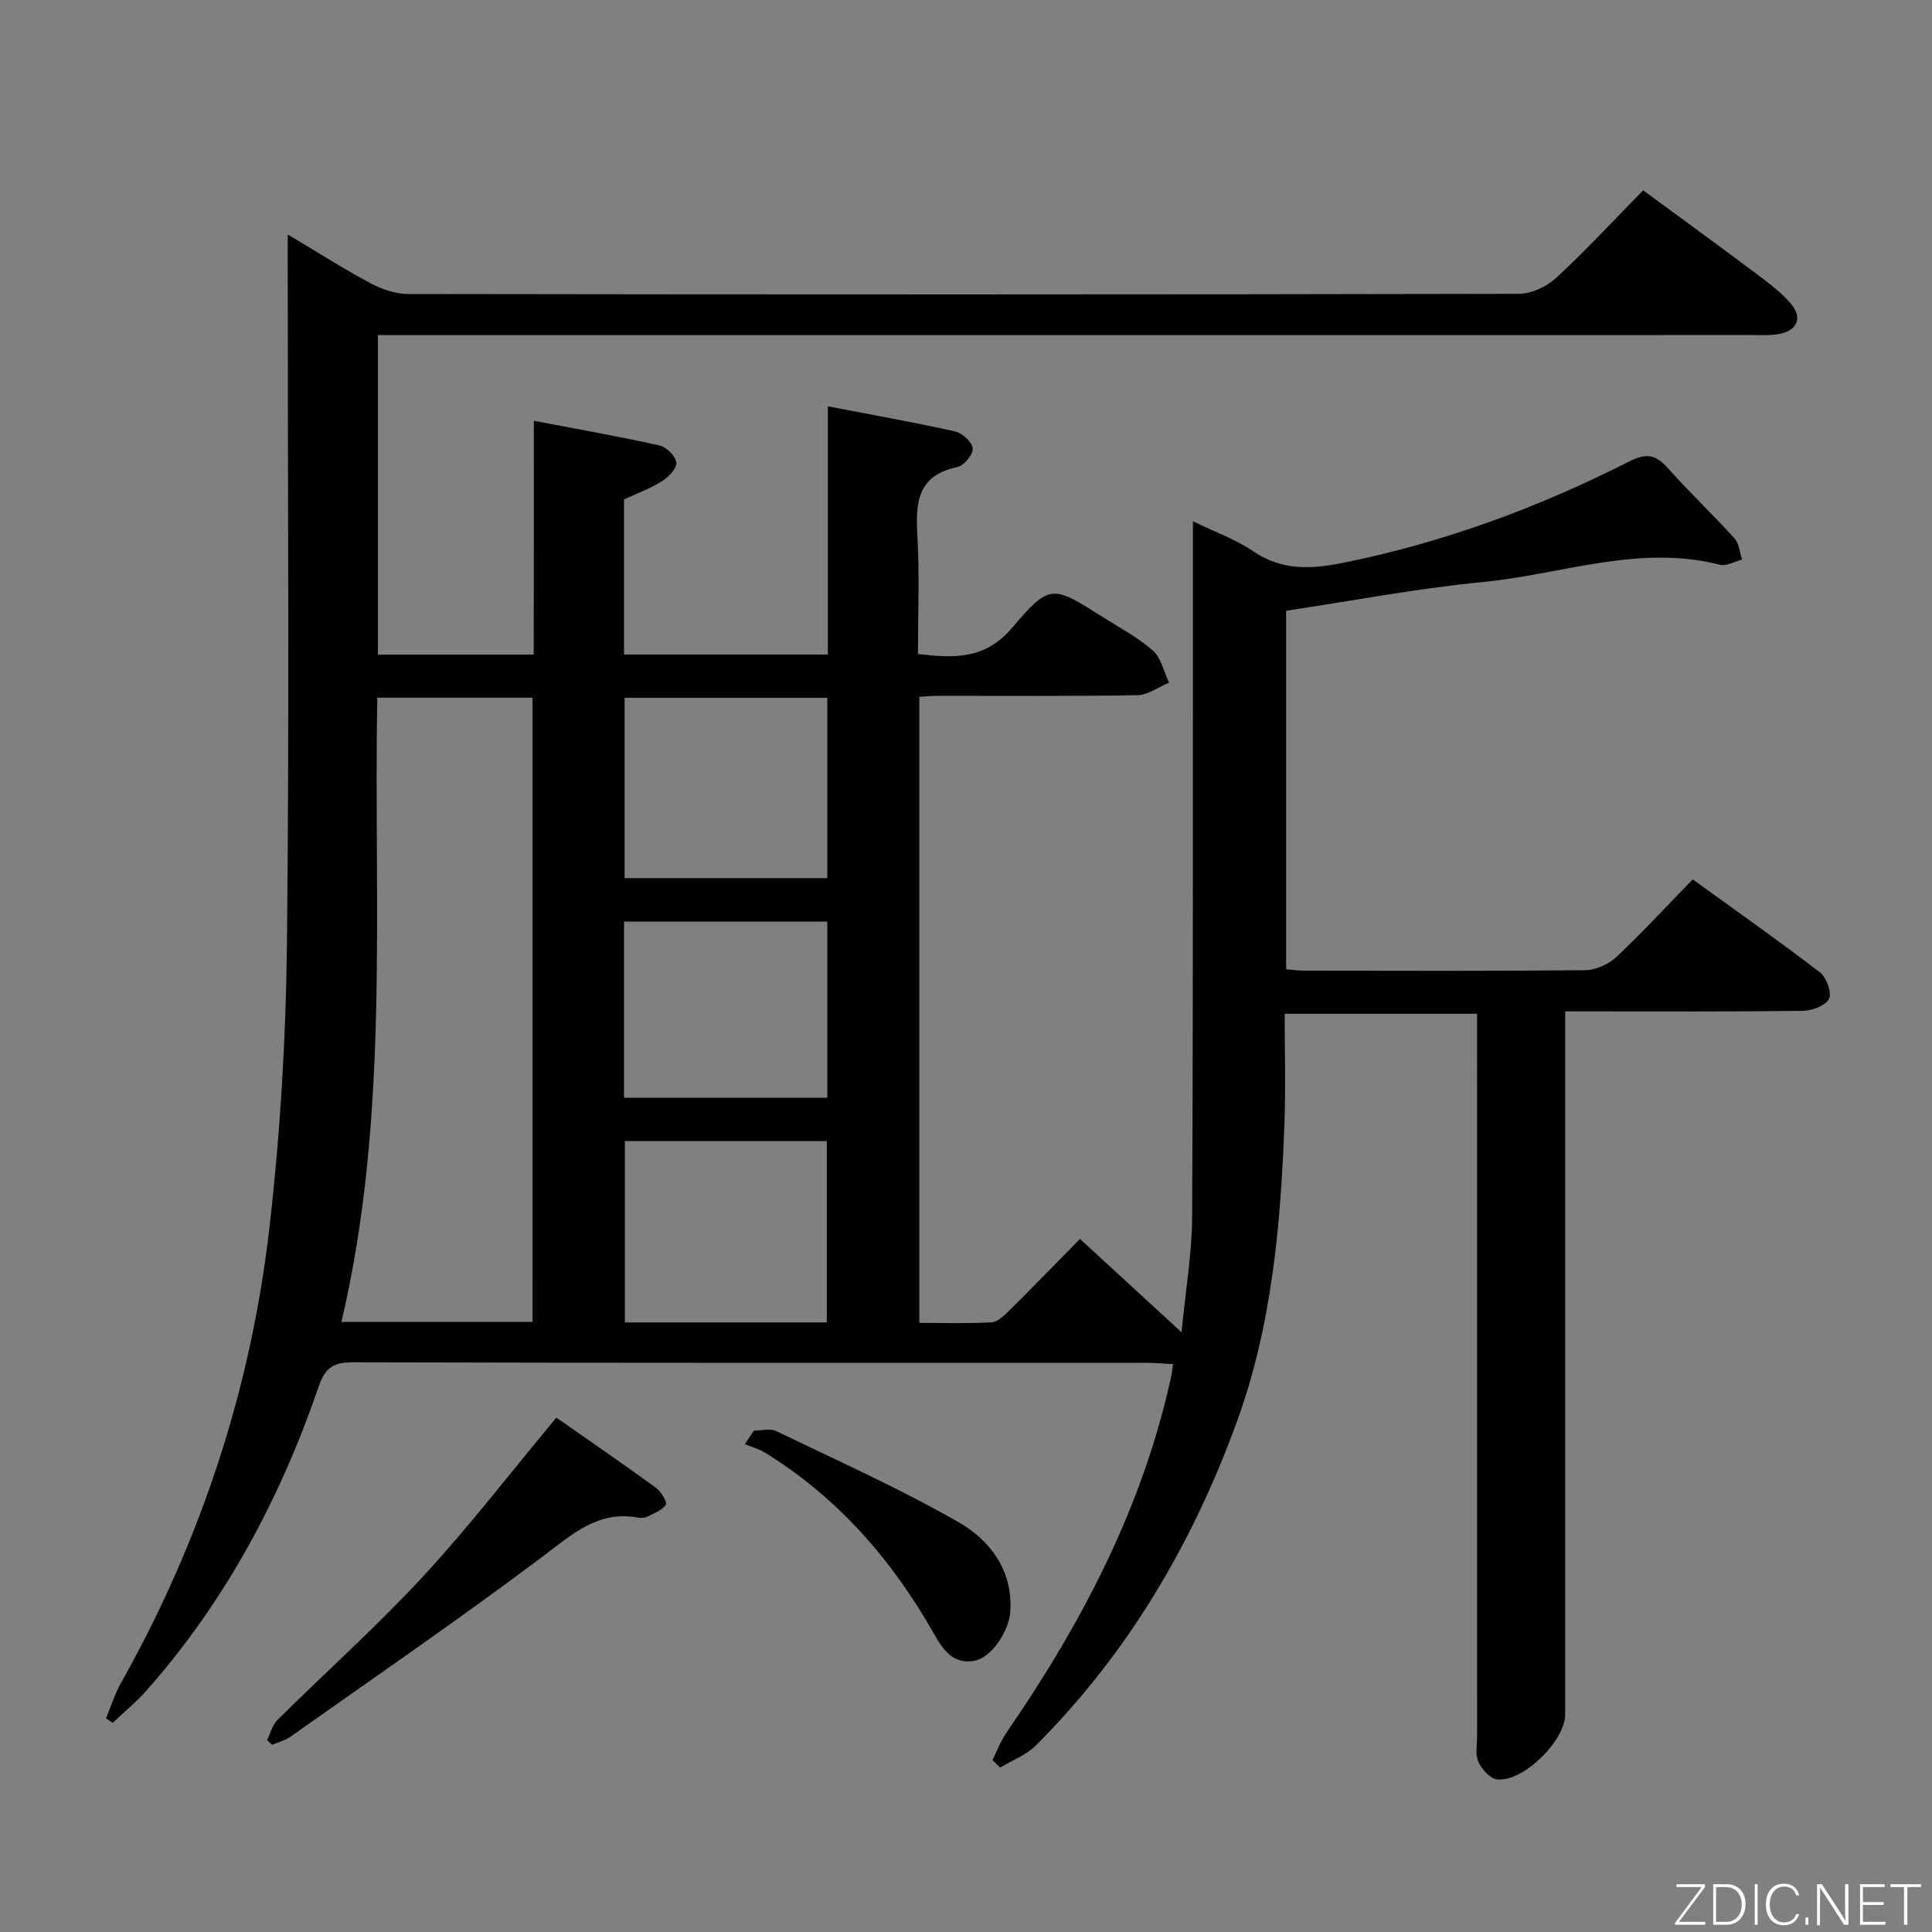 <svg enable-background="new 0 0 400 400" viewBox="0 0 400 400" xmlns="http://www.w3.org/2000/svg"><rect x="0" y="0" width="400" height="400" fill="#808080" stroke="none"/><path d="m110.53 87.12c9.27 1.77 17.69 3.24 26.02 5.11 1.44.32 3.38 2.25 3.48 3.56.09 1.25-1.69 3.03-3.07 3.9-2.37 1.49-5.06 2.45-7.76 3.7v32.12h42.2c0-16.66 0-33.38 0-51.38 9.43 1.81 17.98 3.32 26.44 5.22 1.46.33 3.48 2.26 3.55 3.54.07 1.25-1.83 3.53-3.18 3.81-8.53 1.77-8.65 7.69-8.26 14.57.45 7.94.1 15.93.1 24.14 7.6.87 13.91 1.17 19.57-5.51 7.77-9.17 8.35-8.7 18.75-2.11 3.51 2.22 7.26 4.19 10.33 6.92 1.72 1.53 2.26 4.37 3.34 6.62-2.18.91-4.35 2.56-6.54 2.6-13.83.24-27.66.12-41.5.13-1.13 0-2.26.13-3.66.21v129.62c5.05 0 10 .16 14.92-.11 1.24-.07 2.57-1.33 3.58-2.33 4.85-4.8 9.6-9.7 14.76-14.94 6.78 6.24 13.35 12.27 21.03 19.33.83-8.73 2.16-16.34 2.19-23.96.22-46 .14-92 .16-137.99 0-1.78 0-3.55 0-5.97 4.55 2.22 8.83 3.72 12.45 6.19 6.07 4.15 12.25 3.72 18.98 2.35 20.67-4.2 40.24-11.44 58.97-20.95 3.56-1.81 5.5-1.33 7.97 1.45 4.43 4.97 9.28 9.56 13.75 14.49.97 1.06 1.08 2.9 1.58 4.39-1.53.4-3.22 1.44-4.56 1.09-16.83-4.31-32.88 2.02-49.24 3.59-13.51 1.3-26.89 3.88-40.6 5.93v74.23c1.29.1 2.56.29 3.84.29 19.33.02 38.67.1 58-.1 2.18-.02 4.83-1.16 6.44-2.66 5.34-5 10.31-10.4 15.9-16.14 9.03 6.53 17.82 12.71 26.34 19.25 1.35 1.04 2.5 4.18 1.88 5.46-.67 1.4-3.48 2.47-5.38 2.5-14.33.2-28.66.12-43 .12-1.95 0-3.9 0-6.25 0v6.59 138.99c0 5.41-8.66 13.99-14.07 13.43-1.45-.15-3.2-2.09-3.89-3.63s-.27-3.6-.27-5.43c-.01-47.66-.01-95.33-.01-142.99 0-1.99 0-3.98 0-6.47-13.27 0-26.28 0-39.83 0 0 7.49.22 14.95-.04 22.39-.75 21.15-2.6 42.21-9.92 62.25-9.17 25.12-22.52 47.81-41.55 66.84-2 2-4.91 3.08-7.4 4.59-.53-.52-1.06-1.04-1.59-1.56.96-1.91 1.71-3.96 2.91-5.7 15.59-22.62 28.18-46.62 34.09-73.72.14-.63.19-1.28.38-2.55-1.93-.1-3.65-.27-5.37-.27-54.83-.01-109.66.04-164.49-.11-4.04-.01-5.7 1.18-7.01 5-7.97 23.18-19.33 44.51-35.67 62.96-2.13 2.41-4.65 4.47-6.99 6.69-.46-.32-.92-.63-1.38-.95 1.02-2.45 1.82-5.03 3.11-7.33 16.5-29.34 26.87-60.79 30.71-94.14 2.24-19.45 3.42-39.11 3.64-58.7.51-46.66.16-93.33.16-139.99 0-1.99 0-3.98 0-7.05 6.14 3.66 11.49 7.09 17.08 10.07 2.37 1.27 5.24 2.26 7.88 2.26 76.66.12 153.33.13 229.99-.04 2.59-.01 5.71-1.49 7.66-3.29 6.11-5.64 11.77-11.77 18.02-18.14 7.97 5.86 15.71 11.49 23.37 17.23 2.52 1.89 5.1 3.81 7.14 6.16 2.6 2.99 1.43 5.7-2.52 6.39-1.79.31-3.65.19-5.48.19-92.66.01-185.33.01-277.99.01-2.12 0-4.24 0-6.48 0v66.15h32.26c.03-15.8.03-31.52.03-48.41zm-.29 57.33c-10.91 0-21.46 0-32.13 0-.78 43.34 2.62 86.52-7.42 129.24h39.56c-.01-43.24-.01-86.25-.01-129.24zm61.04.02c-14.29 0-28.19 0-41.96 0v37.34h41.96c0-12.45 0-24.71 0-37.34zm-.1 129.32c0-12.78 0-25.15 0-37.53-14.18 0-27.95 0-41.81 0v37.53zm.1-82.99c-14.3 0-28.15 0-42.08 0v36.47h42.08c0-12.22 0-24.11 0-36.47z" fill="#010103"/><path d="m55.29 360.27c.71-1.42 1.12-3.15 2.18-4.2 10.03-9.94 20.59-19.37 30.16-29.73 9.57-10.35 18.18-21.58 27.56-32.84 6.58 4.61 13.65 9.47 20.59 14.51 1.07.77 2.41 2.97 2.07 3.51-.76 1.19-2.48 1.81-3.89 2.51-.55.27-1.33.26-1.97.15-8.29-1.45-13.57 3.53-19.64 8.09-17.1 12.84-34.75 24.95-52.22 37.3-1.1.78-2.52 1.12-3.79 1.67-.35-.33-.7-.65-1.05-.97z" fill="#010103"/><path d="m156.07 296.2c1.55 0 3.34-.52 4.6.08 12.67 6.11 25.55 11.87 37.73 18.84 6.51 3.72 11.27 9.87 10.78 18.43-.24 4.13-3.87 9.62-7.39 10.29-4.48.86-6.6-2.38-8.43-5.61-8.69-15.28-19.9-28.19-34.98-37.48-1.27-.78-2.78-1.18-4.17-1.75.62-.93 1.24-1.87 1.86-2.8z" fill="#010103"/><g fill="#fbfcfa"><path d="m346.9 398 5.4-7.3h-5.2v-.6h5.9v.6l-5.4 7.2h5.5l-.1.6h-6.2v-.5z"/><path d="m354.7 390.1h2.8c2.3 0 3.9 1.6 3.9 4.1s-1.6 4.3-3.9 4.3h-2.8zm.6 7.8h2c2.2 0 3.3-1.6 3.3-3.6 0-1.8-1-3.6-3.3-3.6h-2z"/><path d="m363.9 390.1v8.4h-.6v-8.4h1.6z"/><path d="m372.5 396.3c-.4 1.3-1.4 2.3-3.2 2.3-2.4 0-3.7-1.9-3.7-4.3 0-2.3 1.2-4.3 3.7-4.3 1.8 0 2.9 1 3.2 2.4h-.6c-.4-1.1-1.1-1.8-2.5-1.8-2.1 0-3 1.9-3 3.7s.9 3.7 3 3.7c1.4 0 2.1-.7 2.5-1.7z"/><path d="m373.8 398.5v-1.5h.6v1.5z"/><path d="m376.2 398.5v-8.4h1c1.3 2 4.4 6.7 4.9 7.6-.1-1.2-.1-2.4-.1-3.8v-3.8h.7v8.4h-.9c-1.2-1.9-4.4-6.8-5-7.7.1 1.1 0 2.3 0 3.9v3.9h-.6z"/><path d="m390 394.4h-4.3v3.5h4.7l-.1.6h-5.2v-8.4h5.1v.6h-4.5v3.1h4.3z"/><path d="m394.2 390.7h-2.8v-.6h6.3v.6h-2.8v7.8h-.7z"/></g></svg>